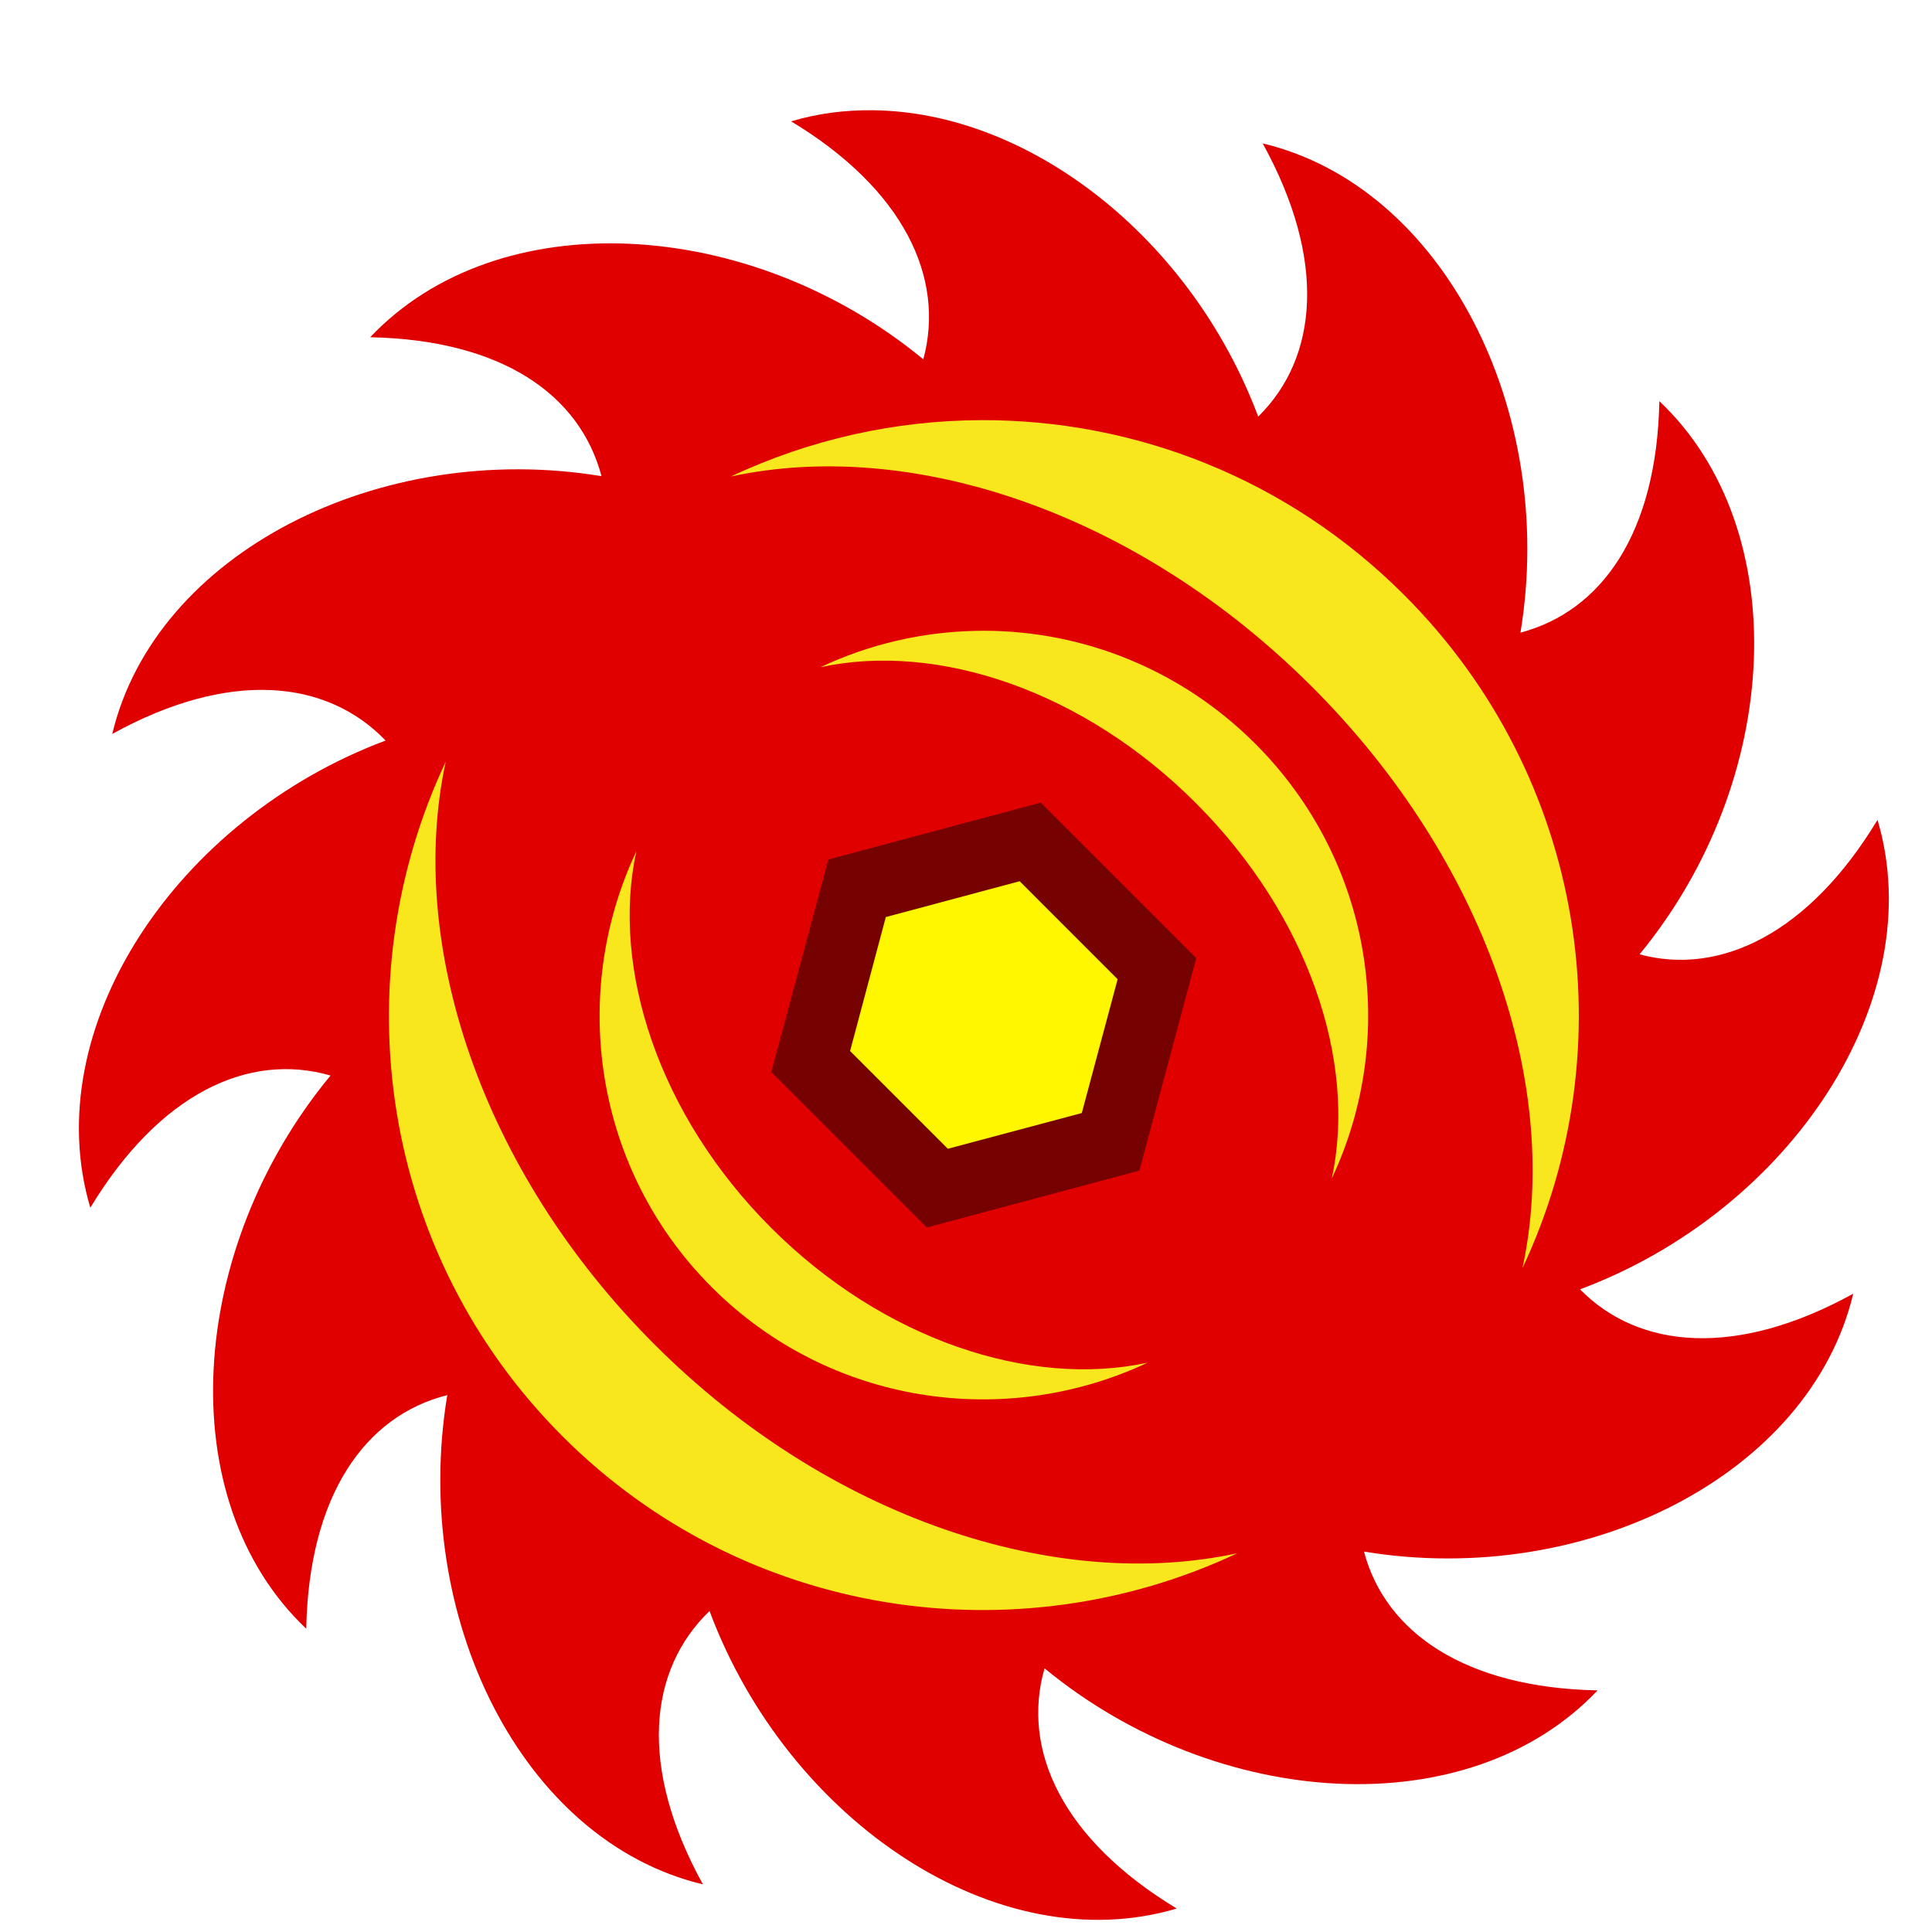 <svg xmlns="http://www.w3.org/2000/svg" viewBox="0 0 512 512" style="height: 256px; width: 256px;"><defs><filter id="shadow-1" height="300%" width="300%" x="-100%" y="-100%"><feFlood flood-color="rgba(145, 11, 11, 1)" result="flood"></feFlood><feComposite in="flood" in2="SourceGraphic" operator="out" result="composite"></feComposite><feGaussianBlur in="composite" stdDeviation="14" result="blur"></feGaussianBlur><feOffset dx="0" dy="0" result="offset"></feOffset><feComposite in="offset" in2="SourceGraphic" operator="atop"></feComposite></filter><filter id="shadow-2" height="300%" width="300%" x="-100%" y="-100%"><feFlood flood-color="rgba(237, 255, 0, 1)" result="flood"></feFlood><feComposite in="flood" in2="SourceGraphic" operator="atop" result="composite"></feComposite><feGaussianBlur in="composite" stdDeviation="15" result="blur"></feGaussianBlur><feOffset dx="0" dy="0" result="offset"></feOffset><feComposite in="SourceGraphic" in2="offset" operator="over"></feComposite></filter><filter id="shadow-8" height="300%" width="300%" x="-100%" y="-100%"><feFlood flood-color="rgba(255, 255, 255, 1)" result="flood"></feFlood><feComposite in="flood" in2="SourceGraphic" operator="out" result="composite"></feComposite><feGaussianBlur in="composite" stdDeviation="15" result="blur"></feGaussianBlur><feOffset dx="0" dy="0" result="offset"></feOffset><feComposite in="offset" in2="SourceGraphic" operator="atop"></feComposite></filter></defs><path d="M0 0h512v512H0z" fill="transparent" fill-opacity="0"></path><g class="" transform="translate(5,8)" style="touch-action: none;"><g><path d="M226.25 21.22C218.88 21.144 211.792 22.035 204.656 24.156C234.536 42.202 245.526 65.663 239.686 87.219C193.699 49.287 127.086 45.469 93.094 81.374C127.998 82.062 148.689 96.592 154.406 118.187C95.716 108.493 36.214 138.497 24.75 186.499C55.646 169.464 81.487 171.947 97.188 188.249C41.43 209.156 4.852 264.716 18.938 312.062C37.191 281.836 60.833 270.728 82.594 277.03C44.516 323.026 40.204 389.586 76.156 423.625C76.85 388.423 91.636 367.219 113.531 361.719C103.824 420.417 133.271 479.909 181.281 491.374C164.248 460.478 166.728 434.637 183.031 418.936C203.898 474.772 259.461 511.876 306.845 497.78C276.659 479.552 265.565 455.864 271.815 434.125C317.799 471.985 384.41 475.849 418.375 439.969C383.471 439.279 362.187 424.781 356.47 403.186C415.168 412.896 474.66 382.854 486.125 334.843C455.435 351.765 429.451 349.695 413.719 333.687C469.587 312.837 506.664 256.682 492.561 209.28C474.525 239.147 451.047 250.728 429.499 244.906C467.359 198.921 470.631 132.281 434.749 98.312C434.061 133.217 419.529 153.939 397.936 159.656C407.646 100.956 377.636 41.466 329.624 30C346.547 60.69 344.444 86.674 328.436 102.406C310.692 55.026 267.803 21.616 226.249 21.219Z" class="" fill="#e00000" fill-opacity="1" filter="url(#shadow-2)"></path><path d="M255.125 103.344C295.619 103.231 336.143 118.706 367.095 149.656C415.407 197.968 426.005 269.586 398.469 328.062C408.855 280.044 388.922 220.235 342.719 174.032C296.514 127.827 236.705 107.894 188.686 118.282C209.702 108.386 232.408 103.407 255.124 103.344Z" class="" fill="#f8e71c" fill-opacity="1"></path><path d="M255.938 159.156C281.893 159.236 307.818 169.256 327.656 189.094C358.862 220.3 365.723 266.544 347.936 304.314C354.646 273.299 341.748 234.656 311.906 204.812C282.064 174.969 243.453 162.102 212.436 168.812C225.421 162.699 239.406 159.49 253.436 159.187C254.276 159.169 255.1 159.154 255.936 159.157Z" class="" fill="#f8e71c" fill-opacity="1"></path><path d="M113.125 193.844C102.738 241.862 122.235 302.077 168.438 348.281C214.641 394.486 274.888 414.013 322.906 403.626C264.43 431.162 192.406 420.969 144.094 372.656C95.78 324.346 85.589 252.321 113.124 193.846Z" class="" fill="#f8e71c" fill-opacity="1"></path><path d="M270.813 204.688L274.625 208.5L308.219 242.094L312.029 245.906L310.624 251.126L298.345 297L296.937 302.22L291.719 303.625L245.843 315.905L240.623 317.313L236.813 313.5L203.218 279.906L199.404 276.094L200.81 270.874L213.125 225L214.5 219.78L219.72 218.375L265.594 206.095L270.814 204.688Z" class="" fill="#760101" fill-opacity="1"></path><path d="M163.625 217.625C156.915 248.641 169.5 287.533 199.345 317.375C229.188 347.217 268.109 359.835 299.125 353.125C261.355 370.911 214.829 364.331 183.625 333.125C152.421 301.919 145.841 255.395 163.625 217.625Z" class="selected" fill="#f8e71c" fill-opacity="1"></path><path d="M265.219 225.531L229.749 235.031L220.279 270.531L246.186 296.439L281.686 286.969L291.186 251.501L265.218 225.531Z" class="" fill="#fff700" fill-opacity="1" filter="url(#shadow-8)"></path></g></g></svg>